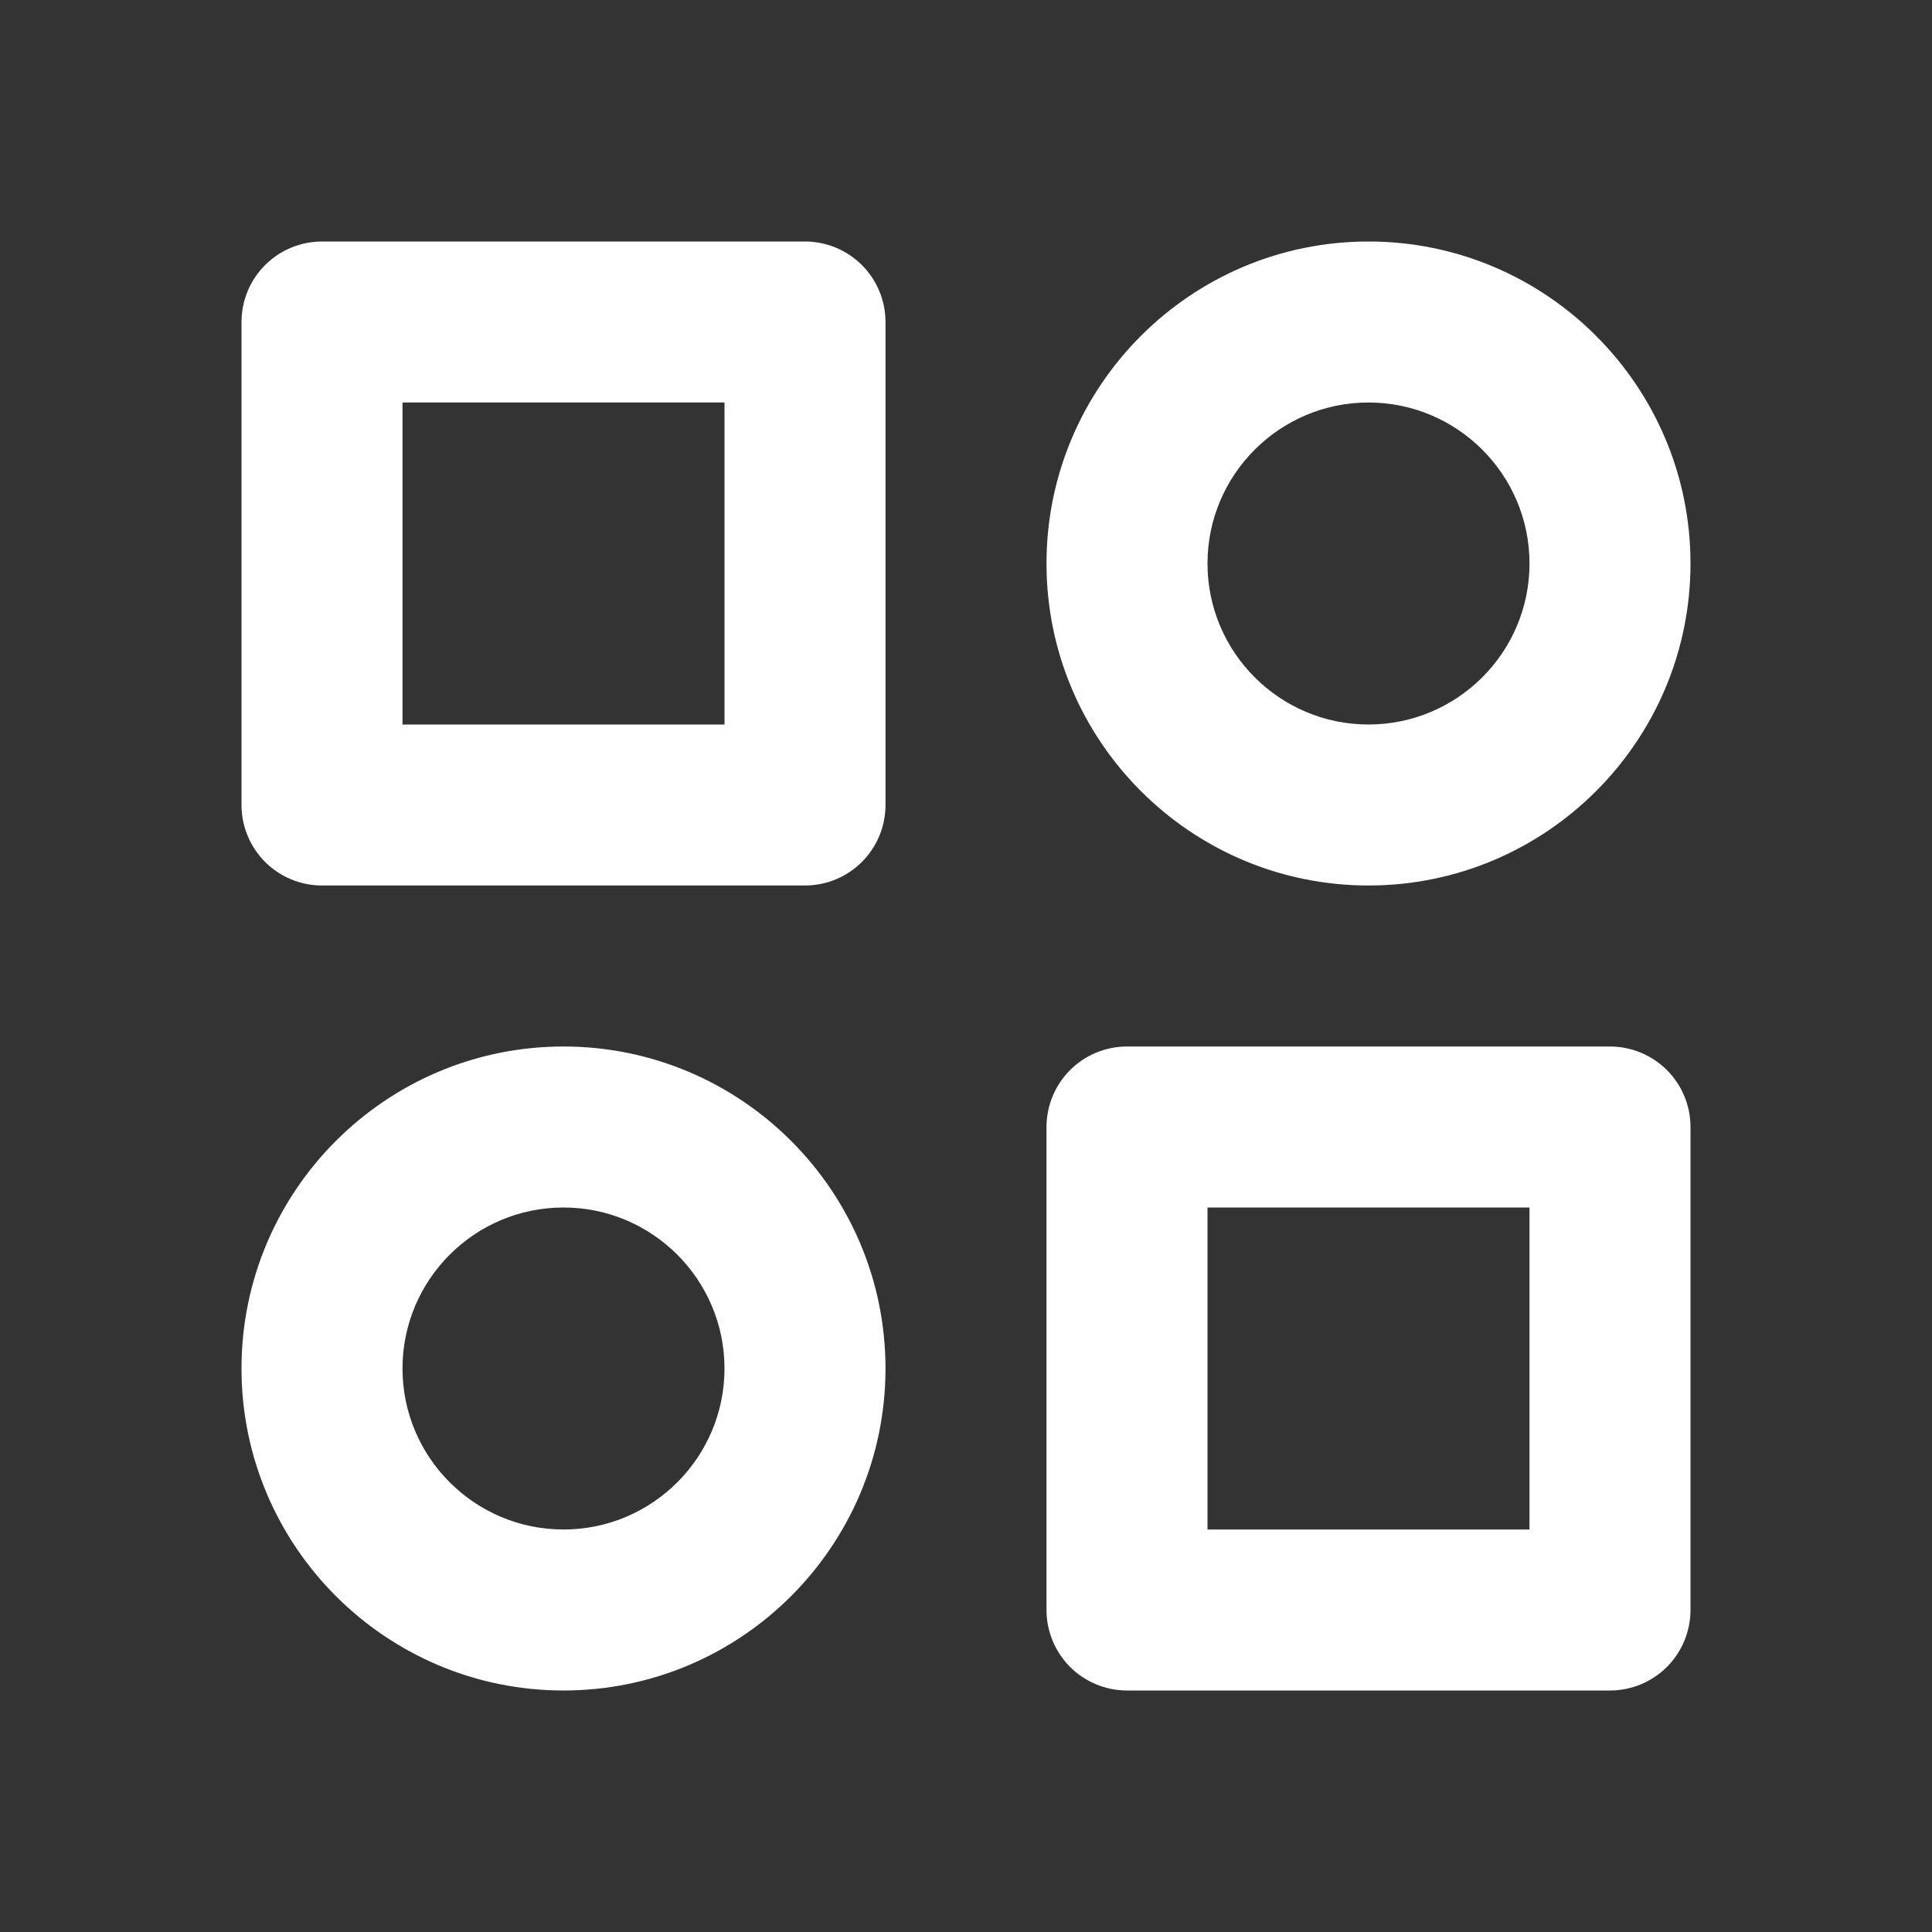 <svg width="30" height="30" viewBox="0 0 30 30" fill="none" xmlns="http://www.w3.org/2000/svg">
<rect x="0" y="0" width="30" height="30" fill="#333333" stroke="none"/>
<path d="M12.5 3.75H5C4.668 3.75 4.351 3.882 4.116 4.116C3.882 4.351 3.75 4.668 3.75 5V12.5C3.75 12.832 3.882 13.149 4.116 13.384C4.351 13.618 4.668 13.75 5 13.75H12.5C12.832 13.75 13.149 13.618 13.384 13.384C13.618 13.149 13.75 12.832 13.75 12.5V5C13.75 4.668 13.618 4.351 13.384 4.116C13.149 3.882 12.832 3.75 12.5 3.75V3.75ZM11.25 11.25H6.25V6.25H11.25V11.25ZM25 16.25H17.5C17.169 16.25 16.851 16.382 16.616 16.616C16.382 16.851 16.25 17.169 16.25 17.5V25C16.25 25.331 16.382 25.649 16.616 25.884C16.851 26.118 17.169 26.25 17.5 26.25H25C25.331 26.25 25.649 26.118 25.884 25.884C26.118 25.649 26.25 25.331 26.25 25V17.5C26.25 17.169 26.118 16.851 25.884 16.616C25.649 16.382 25.331 16.25 25 16.25ZM23.75 23.75H18.75V18.75H23.75V23.75ZM21.25 3.75C18.492 3.75 16.25 5.992 16.25 8.75C16.25 11.508 18.492 13.75 21.25 13.75C24.008 13.75 26.25 11.508 26.25 8.75C26.25 5.992 24.008 3.75 21.25 3.75ZM21.25 11.25C19.871 11.25 18.75 10.129 18.75 8.75C18.75 7.371 19.871 6.25 21.25 6.25C22.629 6.25 23.75 7.371 23.75 8.75C23.75 10.129 22.629 11.25 21.25 11.25ZM8.75 16.25C5.992 16.25 3.75 18.492 3.75 21.25C3.75 24.008 5.992 26.25 8.75 26.25C11.508 26.25 13.75 24.008 13.75 21.25C13.75 18.492 11.508 16.25 8.75 16.25ZM8.75 23.75C7.371 23.75 6.25 22.629 6.25 21.25C6.25 19.871 7.371 18.75 8.75 18.75C10.129 18.75 11.25 19.871 11.25 21.25C11.25 22.629 10.129 23.75 8.75 23.75Z" fill="white"/>
</svg>
